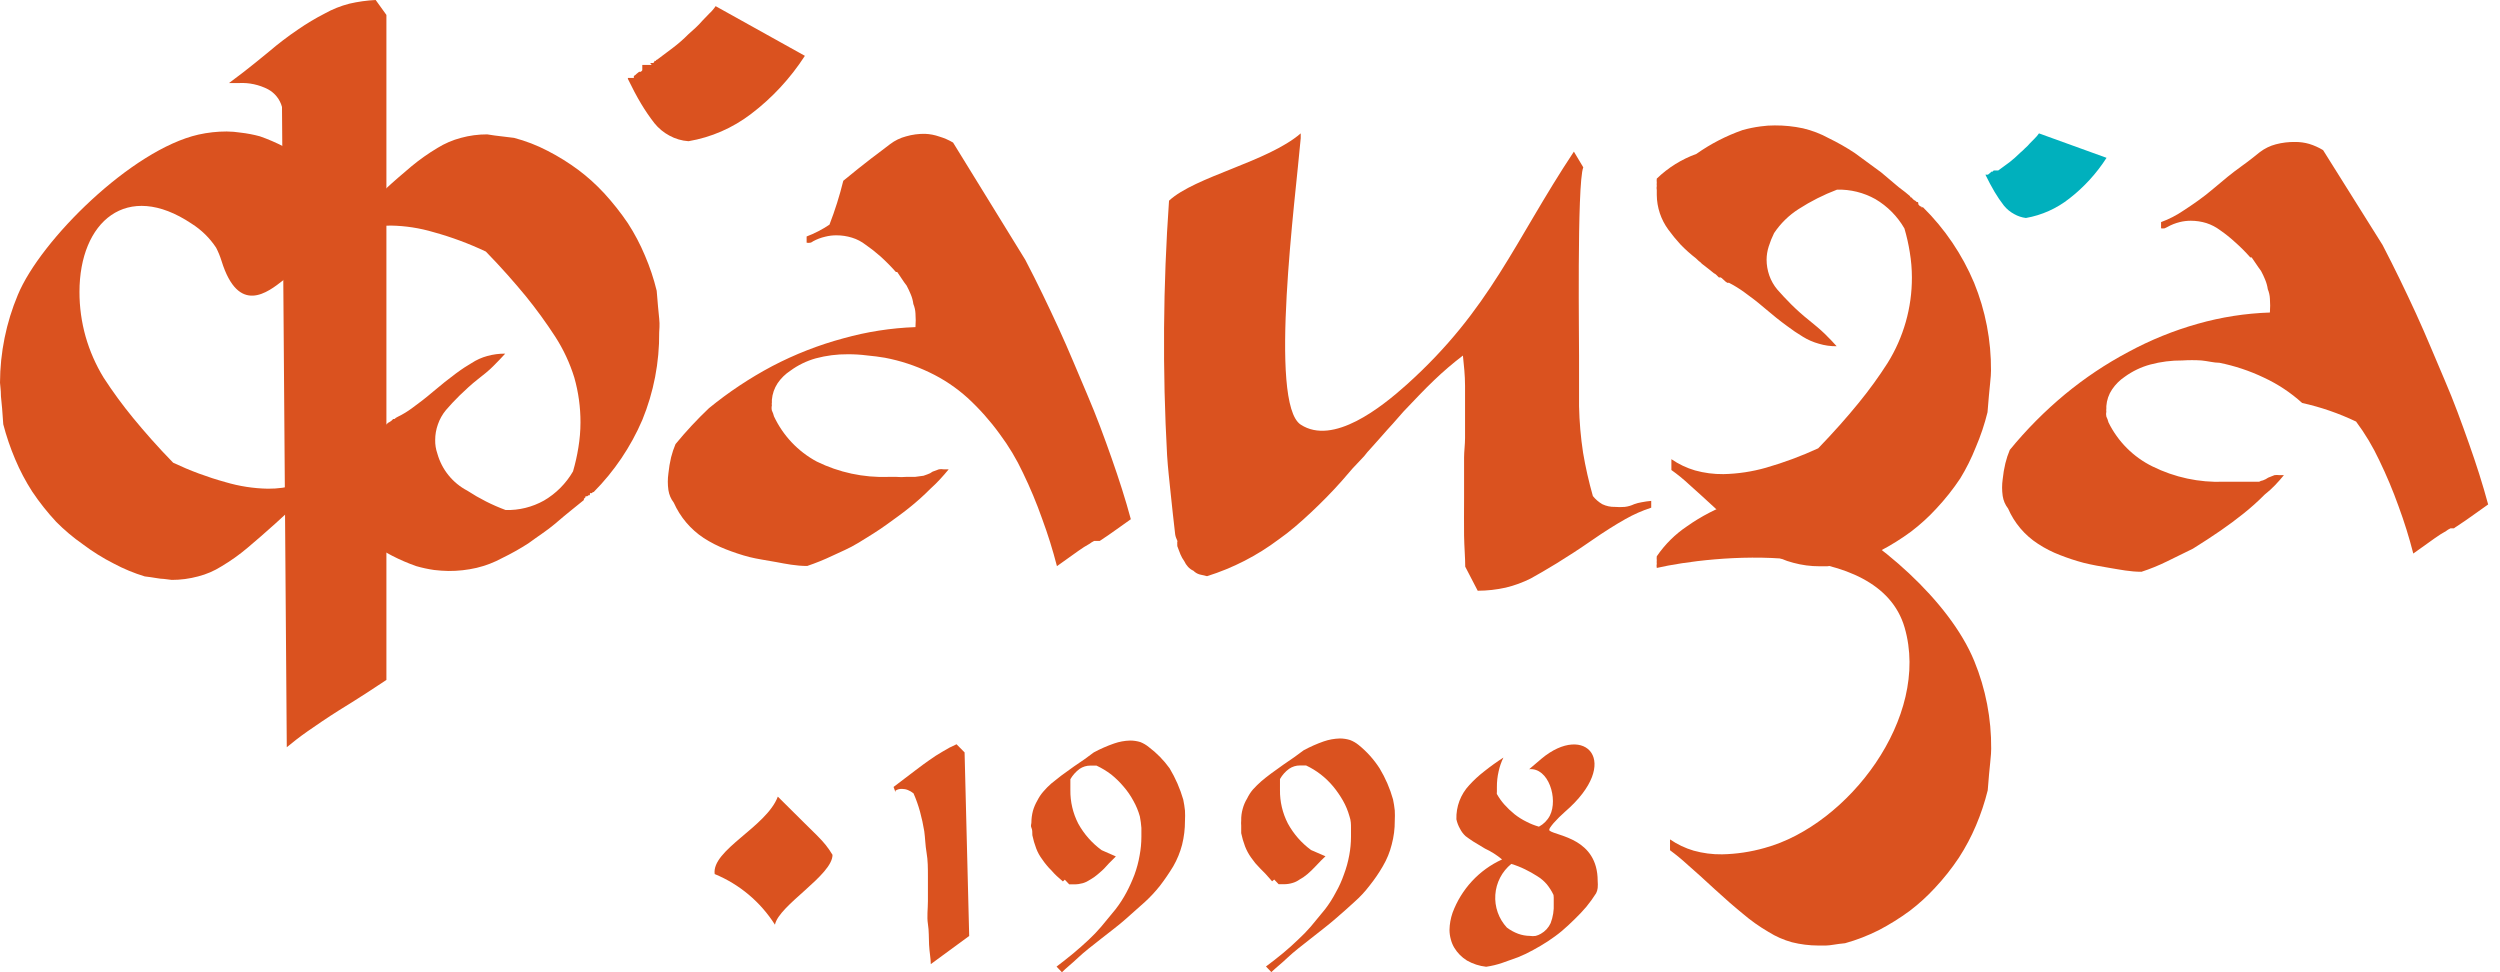 <svg width="108" height="42" viewBox="0 0 108 42" fill="none" xmlns="http://www.w3.org/2000/svg">
<path fill-rule="evenodd" clip-rule="evenodd" d="M14.421 8.236C14.438 8.297 14.451 8.359 14.462 8.421C14.465 8.468 14.465 8.516 14.462 8.563C14.47 8.622 14.47 8.681 14.462 8.739V8.915C14.46 9.186 14.415 9.455 14.33 9.712C14.241 9.963 14.119 10.2 13.965 10.416C13.805 10.637 13.63 10.847 13.442 11.045C13.234 11.263 13.009 11.464 12.771 11.648C12.73 11.692 12.686 11.731 12.638 11.765L12.514 11.883L12.232 12.109C11.576 12.62 10.308 13.643 9.57 11.271C9.509 11.075 9.431 10.884 9.337 10.701C9.061 10.282 8.699 9.928 8.276 9.661C5.473 7.784 3.433 9.578 3.433 12.612C3.432 13.264 3.522 13.913 3.698 14.54C3.877 15.166 4.139 15.764 4.478 16.317C4.869 16.919 5.292 17.498 5.747 18.052C6.244 18.656 6.816 19.31 7.48 19.989C8.207 20.333 8.961 20.613 9.736 20.827C10.334 21.005 10.953 21.101 11.576 21.112C11.991 21.115 12.405 21.059 12.804 20.944C13.165 20.842 13.506 20.681 13.816 20.467V20.936C13.548 21.132 13.291 21.342 13.044 21.565L11.9 22.613C11.469 22.998 11.071 23.35 10.689 23.669C10.338 23.965 9.964 24.231 9.57 24.465C9.257 24.663 8.916 24.81 8.558 24.901C8.187 25.001 7.805 25.052 7.422 25.052L7.082 25.01C6.899 25.01 6.634 24.943 6.253 24.901C5.791 24.761 5.344 24.575 4.918 24.348C4.446 24.109 3.997 23.828 3.574 23.509C3.165 23.224 2.782 22.901 2.43 22.546C2.05 22.138 1.704 21.701 1.393 21.238C1.107 20.794 0.86 20.326 0.655 19.838C0.447 19.349 0.275 18.844 0.141 18.329C0.108 17.82 0.075 17.418 0.041 17.122C0.041 16.829 0 16.627 0 16.535C0.005 15.23 0.267 13.939 0.771 12.738C1.75 10.374 5.689 6.468 8.575 5.814C8.975 5.725 9.384 5.68 9.794 5.68C9.996 5.682 10.198 5.699 10.399 5.73C10.679 5.762 10.956 5.815 11.228 5.889C11.936 6.137 12.606 6.484 13.218 6.92C13.698 7.278 14.106 7.725 14.421 8.236Z" fill="url(#paint0_linear)"/>
<path fill-rule="evenodd" clip-rule="evenodd" d="M44.291 11.222C44.814 12.22 45.286 13.209 45.734 14.181C46.182 15.153 46.563 16.101 46.97 17.048C47.376 17.995 47.708 18.901 48.023 19.797C48.338 20.694 48.62 21.566 48.852 22.43L48.239 22.866C48.023 23.025 47.774 23.192 47.509 23.368H47.442H47.376H47.318C47.318 23.368 47.318 23.368 47.268 23.368L47.16 23.427L47.078 23.486C46.908 23.579 46.745 23.683 46.588 23.796L45.66 24.458C45.482 23.766 45.269 23.083 45.021 22.413C44.782 21.735 44.505 21.072 44.192 20.426C43.915 19.834 43.578 19.272 43.188 18.75C42.779 18.185 42.315 17.663 41.803 17.191C41.306 16.742 40.748 16.37 40.145 16.084C39.536 15.792 38.892 15.581 38.229 15.455C37.989 15.413 37.724 15.38 37.458 15.355C37.183 15.32 36.906 15.303 36.629 15.304C36.161 15.3 35.696 15.36 35.244 15.48C34.847 15.591 34.474 15.772 34.141 16.017C33.926 16.158 33.74 16.34 33.594 16.553C33.451 16.768 33.366 17.017 33.345 17.274C33.345 17.274 33.345 17.358 33.345 17.392C33.336 17.43 33.336 17.47 33.345 17.509C33.328 17.583 33.328 17.661 33.345 17.735C33.384 17.816 33.415 17.9 33.436 17.987C33.829 18.822 34.477 19.507 35.285 19.94C36.245 20.412 37.304 20.639 38.37 20.602H38.735C38.868 20.614 39.001 20.614 39.133 20.602H39.523L39.896 20.552L40.062 20.493C40.143 20.468 40.219 20.428 40.286 20.376L40.56 20.275C40.628 20.262 40.698 20.262 40.767 20.275H40.9C40.9 20.275 40.9 20.275 40.941 20.275H40.983C40.742 20.569 40.477 20.862 40.195 21.113C39.899 21.412 39.586 21.692 39.258 21.952C38.967 22.186 38.636 22.421 38.287 22.673C37.939 22.924 37.533 23.176 37.093 23.444C36.654 23.712 36.33 23.829 35.965 24.006C35.61 24.176 35.244 24.324 34.871 24.45C34.39 24.45 33.942 24.358 33.536 24.282C33.129 24.207 32.706 24.148 32.375 24.064C32.043 23.98 31.678 23.855 31.355 23.729C31.022 23.599 30.702 23.436 30.401 23.243C29.835 22.869 29.386 22.34 29.108 21.717C28.985 21.558 28.905 21.371 28.875 21.172C28.841 20.933 28.841 20.69 28.875 20.451C28.898 20.217 28.937 19.984 28.991 19.756C29.04 19.561 29.104 19.37 29.182 19.186C29.631 18.639 30.113 18.121 30.625 17.635C31.476 16.939 32.393 16.33 33.362 15.816C34.339 15.305 35.367 14.903 36.43 14.617C37.447 14.332 38.493 14.169 39.548 14.131C39.563 13.933 39.563 13.734 39.548 13.536C39.541 13.397 39.51 13.261 39.457 13.133C39.438 12.986 39.399 12.842 39.34 12.706C39.291 12.58 39.224 12.454 39.166 12.337L39.059 12.194L38.76 11.75H38.702C38.491 11.511 38.267 11.285 38.03 11.071C37.83 10.894 37.619 10.729 37.4 10.577C37.221 10.437 37.019 10.332 36.803 10.266C36.585 10.199 36.359 10.165 36.131 10.166C35.969 10.165 35.808 10.185 35.65 10.225C35.465 10.267 35.287 10.335 35.12 10.426C35.089 10.454 35.052 10.474 35.012 10.484C34.957 10.496 34.901 10.496 34.846 10.484V10.216C35.193 10.084 35.524 9.913 35.833 9.705C36.072 9.087 36.272 8.454 36.43 7.81C36.878 7.441 37.276 7.123 37.624 6.855C37.964 6.595 38.254 6.385 38.453 6.226C38.659 6.07 38.893 5.956 39.142 5.891C39.411 5.813 39.691 5.776 39.971 5.782C40.177 5.791 40.381 5.831 40.576 5.899C40.785 5.961 40.986 6.048 41.173 6.159L44.291 11.222Z" fill="url(#paint1_linear)"/>
<path fill-rule="evenodd" clip-rule="evenodd" d="M63.298 24.48C63.298 24.086 63.256 23.642 63.248 23.139C63.24 22.636 63.248 22.099 63.248 21.513C63.248 21.194 63.248 20.892 63.248 20.599C63.248 20.305 63.248 20.012 63.248 19.761C63.248 19.509 63.29 19.207 63.29 18.922C63.29 18.637 63.29 18.378 63.29 18.126C63.29 17.617 63.29 17.131 63.29 16.668C63.29 16.206 63.24 15.771 63.198 15.36C62.761 15.693 62.343 16.051 61.946 16.433C61.523 16.835 61.117 17.271 60.636 17.774L60.172 18.302C60.006 18.478 59.856 18.654 59.699 18.83L59.251 19.333C59.124 19.467 59.016 19.593 58.928 19.71L58.43 20.238L57.966 20.775C57.535 21.261 57.087 21.714 56.631 22.141C56.175 22.569 55.702 22.98 55.246 23.298C54.309 24.003 53.26 24.542 52.144 24.891L51.821 24.815C51.721 24.786 51.629 24.731 51.556 24.656C51.468 24.617 51.389 24.56 51.323 24.488C51.255 24.414 51.199 24.329 51.157 24.237C51.095 24.151 51.042 24.058 51 23.96C50.959 23.851 50.909 23.734 50.859 23.591C50.855 23.572 50.855 23.552 50.859 23.533C50.854 23.514 50.854 23.493 50.859 23.474C50.854 23.455 50.854 23.435 50.859 23.416C50.863 23.406 50.865 23.396 50.865 23.386C50.865 23.376 50.863 23.366 50.859 23.357L50.809 23.239C50.789 23.191 50.776 23.14 50.768 23.088C50.701 22.502 50.635 21.923 50.577 21.353C50.519 20.783 50.453 20.222 50.419 19.677C50.216 16.01 50.244 12.334 50.502 8.67C51.63 7.623 54.765 6.994 56.191 5.762V5.971C55.975 8.486 54.79 17.43 56.191 18.344C57.593 19.258 59.674 17.598 60.777 16.609C64.401 13.348 65.412 10.439 67.992 6.55L68.398 7.229C68.116 7.899 68.224 15.133 68.215 15.368C68.215 16.131 68.215 16.86 68.215 17.548C68.229 18.221 68.287 18.893 68.389 19.559C68.496 20.19 68.637 20.814 68.812 21.429C68.925 21.571 69.063 21.69 69.219 21.781C69.39 21.863 69.577 21.903 69.766 21.898C69.907 21.91 70.048 21.91 70.189 21.898C70.33 21.882 70.467 21.842 70.595 21.781C70.7 21.743 70.809 21.715 70.919 21.697C71.056 21.67 71.194 21.651 71.333 21.638V21.932C70.945 22.058 70.57 22.224 70.214 22.426C69.783 22.669 69.302 22.971 68.771 23.34C68.24 23.709 67.685 24.069 67.245 24.338C66.806 24.606 66.416 24.832 66.126 24.991C65.782 25.163 65.421 25.296 65.048 25.385C64.65 25.474 64.244 25.519 63.837 25.52L63.298 24.48Z" fill="url(#paint2_linear)"/>
<path fill-rule="evenodd" clip-rule="evenodd" d="M34.771 2.412C34.145 3.381 33.356 4.232 32.441 4.926C31.648 5.531 30.724 5.933 29.745 6.1C29.455 6.081 29.172 5.998 28.916 5.857C28.667 5.724 28.447 5.541 28.269 5.32C28.062 5.053 27.871 4.773 27.697 4.482C27.506 4.164 27.316 3.803 27.125 3.409V3.367H27.307H27.382V3.325V3.283C27.426 3.259 27.465 3.228 27.498 3.191L27.614 3.099C27.636 3.107 27.659 3.107 27.681 3.099C27.709 3.084 27.732 3.06 27.747 3.032V2.806H28.137V2.764H28.211H28.104V2.722H28.17H28.22C28.22 2.722 28.22 2.722 28.269 2.671V2.63H28.336C28.336 2.63 28.336 2.579 28.386 2.579L29.066 2.068C29.303 1.889 29.527 1.693 29.737 1.481L30.044 1.204C30.152 1.104 30.255 0.998 30.351 0.886L30.633 0.593C30.74 0.496 30.835 0.386 30.915 0.266L34.771 2.412Z" fill="url(#paint3_linear)"/>
<path fill-rule="evenodd" clip-rule="evenodd" d="M16.693 0.645V29.373L15.864 29.918C15.524 30.144 15.109 30.395 14.628 30.697C14.147 30.999 13.658 31.334 13.285 31.594C12.912 31.854 12.621 32.089 12.389 32.281L12.182 4.619C12.138 4.457 12.061 4.305 11.957 4.174C11.853 4.043 11.723 3.935 11.576 3.856C11.189 3.658 10.758 3.565 10.324 3.588H9.893L10.515 3.118C10.797 2.9 11.162 2.607 11.61 2.238C12.017 1.89 12.443 1.566 12.887 1.266C13.251 1.015 13.63 0.788 14.023 0.587C14.36 0.398 14.719 0.255 15.092 0.159C15.466 0.072 15.846 0.019 16.229 0L16.693 0.645Z" fill="url(#paint4_linear)"/>
<path fill-rule="evenodd" clip-rule="evenodd" d="M71.573 7.715C71.566 7.773 71.566 7.832 71.573 7.891C71.567 7.938 71.567 7.986 71.573 8.033C71.561 8.091 71.561 8.151 71.573 8.209V8.419C71.575 8.69 71.62 8.959 71.706 9.215C71.791 9.468 71.914 9.705 72.071 9.919C72.233 10.142 72.407 10.354 72.593 10.557C72.802 10.774 73.027 10.976 73.265 11.16L73.389 11.277C73.439 11.31 73.484 11.349 73.522 11.395L73.804 11.613L74.044 11.806C74.085 11.823 74.122 11.848 74.152 11.881L74.252 11.982C74.276 11.988 74.302 11.988 74.326 11.982C74.365 11.999 74.398 12.025 74.426 12.057L74.501 12.124C74.516 12.145 74.536 12.162 74.559 12.174L74.617 12.216H74.691C74.919 12.334 75.138 12.468 75.346 12.619C75.603 12.803 75.902 13.029 76.225 13.306C76.549 13.583 76.922 13.884 77.204 14.086C77.422 14.252 77.649 14.406 77.884 14.547C78.098 14.68 78.33 14.781 78.572 14.848C78.822 14.924 79.082 14.961 79.344 14.957C79.186 14.781 79.012 14.597 78.821 14.412C78.63 14.228 78.398 14.035 78.149 13.834C77.88 13.62 77.623 13.39 77.378 13.147C77.154 12.92 76.955 12.711 76.781 12.51C76.629 12.329 76.511 12.121 76.433 11.898C76.357 11.68 76.317 11.45 76.317 11.219C76.318 11.025 76.349 10.833 76.408 10.649C76.47 10.45 76.548 10.257 76.64 10.07C76.919 9.653 77.28 9.299 77.701 9.031C78.224 8.694 78.78 8.413 79.36 8.193C79.939 8.177 80.512 8.319 81.019 8.603C81.537 8.909 81.969 9.345 82.271 9.869C82.371 10.207 82.448 10.552 82.503 10.9C82.563 11.258 82.593 11.619 82.594 11.982C82.599 13.293 82.233 14.578 81.541 15.687C81.155 16.29 80.734 16.869 80.281 17.422C79.783 18.034 79.211 18.679 78.547 19.367C77.817 19.703 77.064 19.983 76.292 20.205C75.692 20.376 75.074 20.469 74.451 20.482C74.036 20.487 73.623 20.433 73.224 20.322C72.86 20.215 72.516 20.051 72.204 19.836V20.305C72.474 20.497 72.732 20.707 72.975 20.934C73.298 21.219 73.68 21.571 74.127 21.982C74.575 22.393 74.957 22.728 75.338 23.038C75.686 23.351 76.06 23.632 76.458 23.877C76.77 24.074 77.112 24.221 77.469 24.312C77.84 24.413 78.222 24.464 78.605 24.463H78.937L79.766 24.354C80.268 24.221 80.754 24.036 81.218 23.801C81.686 23.557 82.135 23.277 82.561 22.963C82.951 22.666 83.315 22.335 83.647 21.974C84.028 21.568 84.375 21.13 84.684 20.666C84.946 20.237 85.171 19.785 85.356 19.316C85.565 18.828 85.734 18.324 85.861 17.808C85.903 17.296 85.936 16.894 85.969 16.6C86.002 16.307 86.011 16.114 86.011 16.014C86.021 14.711 85.773 13.42 85.281 12.216C84.766 10.993 84.016 9.884 83.075 8.955H83.001V8.914H82.951L82.909 8.872L82.868 8.821C82.871 8.815 82.873 8.808 82.873 8.8C82.873 8.793 82.871 8.786 82.868 8.779C82.862 8.772 82.859 8.763 82.859 8.754C82.859 8.745 82.862 8.736 82.868 8.729H82.81C82.787 8.717 82.767 8.7 82.752 8.679L82.677 8.637L82.636 8.595L82.561 8.52H82.519C82.523 8.513 82.525 8.506 82.525 8.499C82.525 8.491 82.523 8.484 82.519 8.478C82.403 8.377 82.238 8.243 82.022 8.084L81.267 7.447C80.875 7.156 80.493 6.877 80.123 6.608C79.764 6.371 79.39 6.158 79.004 5.971C78.654 5.779 78.28 5.635 77.892 5.544C77.492 5.458 77.083 5.416 76.673 5.418C76.468 5.417 76.263 5.431 76.06 5.46C75.796 5.494 75.536 5.548 75.28 5.619C74.57 5.868 73.898 6.215 73.282 6.65C72.645 6.88 72.062 7.243 71.573 7.715Z" fill="url(#paint5_linear)"/>
<path fill-rule="evenodd" clip-rule="evenodd" d="M71.573 24.032C71.566 24.09 71.566 24.149 71.573 24.208C71.567 24.255 71.567 24.303 71.573 24.35C71.561 24.411 71.561 24.474 71.573 24.535C73.912 23.998 81.151 23.227 82.279 27.108C83.407 30.989 79.841 35.65 76.234 36.631C75.634 36.802 75.016 36.895 74.393 36.907C73.978 36.913 73.565 36.859 73.165 36.748C72.802 36.641 72.458 36.477 72.145 36.262V36.731C72.414 36.929 72.671 37.142 72.917 37.368C73.24 37.645 73.622 37.997 74.069 38.408C74.517 38.819 74.899 39.154 75.28 39.464C75.629 39.763 76.004 40.029 76.4 40.26C76.714 40.457 77.055 40.607 77.411 40.705C77.783 40.798 78.164 40.846 78.547 40.847H78.879C79.07 40.847 79.335 40.78 79.708 40.747C80.209 40.607 80.695 40.419 81.16 40.185C81.628 39.941 82.077 39.661 82.503 39.347C82.893 39.05 83.257 38.719 83.589 38.358C83.97 37.952 84.317 37.514 84.626 37.05C84.912 36.609 85.159 36.143 85.364 35.658C85.572 35.167 85.741 34.66 85.87 34.141C85.911 33.63 85.944 33.227 85.978 32.934C86.011 32.641 86.019 32.448 86.019 32.347C86.03 31.047 85.782 29.759 85.289 28.558C84.219 25.943 81.077 23.244 78.606 22.053C78.257 21.86 77.883 21.718 77.494 21.634C77.094 21.542 76.685 21.497 76.275 21.5C76.07 21.499 75.865 21.513 75.662 21.542C75.399 21.581 75.139 21.634 74.882 21.701C74.172 21.951 73.5 22.297 72.884 22.732C72.368 23.077 71.924 23.518 71.573 24.032Z" fill="url(#paint6_linear)"/>
<path fill-rule="evenodd" clip-rule="evenodd" d="M14.156 22.494C14.148 22.436 14.148 22.377 14.156 22.318C14.149 22.268 14.149 22.218 14.156 22.168C14.144 22.11 14.144 22.05 14.156 21.991V21.824C14.154 21.539 14.198 21.256 14.289 20.986C14.377 20.735 14.5 20.498 14.653 20.281C14.814 20.06 14.988 19.85 15.176 19.653C15.38 19.431 15.605 19.229 15.848 19.049C15.885 19.006 15.927 18.966 15.972 18.932L16.105 18.814L16.387 18.588L16.527 18.471L16.635 18.395C16.664 18.358 16.698 18.324 16.735 18.295C16.753 18.269 16.779 18.251 16.809 18.244L16.909 18.177L16.984 18.102C17.003 18.098 17.023 18.098 17.042 18.102L17.1 18.052L17.174 18.01C17.402 17.901 17.619 17.768 17.821 17.616C18.087 17.423 18.385 17.197 18.709 16.92C19.032 16.643 19.405 16.35 19.687 16.14C19.969 15.931 20.193 15.788 20.367 15.688C20.579 15.549 20.811 15.444 21.055 15.378C21.307 15.309 21.566 15.275 21.826 15.277C21.669 15.453 21.495 15.629 21.304 15.822C21.113 16.015 20.881 16.199 20.632 16.392C20.384 16.585 20.085 16.861 19.861 17.079C19.637 17.297 19.438 17.515 19.264 17.716C19.112 17.9 18.994 18.11 18.916 18.337C18.839 18.552 18.8 18.779 18.8 19.007C18.796 19.204 18.827 19.4 18.891 19.586C18.986 19.929 19.149 20.25 19.372 20.526C19.595 20.803 19.871 21.031 20.185 21.195C20.705 21.535 21.261 21.817 21.843 22.033C22.422 22.049 22.995 21.907 23.502 21.623C24.02 21.32 24.451 20.887 24.754 20.365C24.853 20.027 24.93 19.683 24.986 19.334C25.046 18.974 25.076 18.61 25.077 18.244C25.078 17.592 24.989 16.944 24.812 16.317C24.618 15.688 24.339 15.09 23.983 14.539C23.593 13.939 23.172 13.36 22.722 12.804C22.225 12.201 21.652 11.547 20.989 10.868C20.262 10.524 19.508 10.243 18.733 10.03C18.132 9.851 17.51 9.755 16.884 9.745C16.472 9.742 16.062 9.799 15.665 9.912C15.302 10.016 14.958 10.177 14.645 10.39V9.921C14.916 9.729 15.173 9.519 15.416 9.292C15.74 9.007 16.121 8.663 16.569 8.244C17.017 7.825 17.398 7.506 17.771 7.188C18.127 6.894 18.504 6.627 18.899 6.391C19.214 6.197 19.555 6.05 19.911 5.956C20.281 5.855 20.663 5.804 21.047 5.805L21.379 5.855L22.208 5.956C22.711 6.088 23.198 6.276 23.659 6.517C24.13 6.758 24.579 7.038 25.003 7.355C25.393 7.649 25.756 7.978 26.089 8.336C26.466 8.746 26.812 9.183 27.125 9.644C27.412 10.088 27.659 10.556 27.863 11.044C28.074 11.534 28.243 12.042 28.369 12.561C28.411 13.064 28.444 13.466 28.477 13.76C28.51 14.053 28.477 14.254 28.477 14.355C28.488 15.655 28.24 16.943 27.747 18.144C27.248 19.305 26.536 20.36 25.649 21.254C25.649 21.254 25.583 21.254 25.575 21.304C25.575 21.304 25.575 21.304 25.525 21.304H25.484C25.487 21.312 25.489 21.321 25.489 21.329C25.489 21.338 25.487 21.347 25.484 21.354C25.48 21.361 25.478 21.368 25.478 21.375C25.478 21.383 25.48 21.39 25.484 21.396C25.465 21.389 25.444 21.389 25.425 21.396L25.367 21.438H25.293V21.48L25.218 21.556C25.224 21.563 25.227 21.572 25.227 21.581C25.227 21.59 25.224 21.599 25.218 21.606L24.721 22.008C24.513 22.176 24.256 22.386 23.966 22.637C23.676 22.888 23.195 23.199 22.822 23.475C22.461 23.707 22.087 23.917 21.702 24.104C21.352 24.295 20.978 24.439 20.591 24.531C20.191 24.624 19.782 24.669 19.372 24.666C19.167 24.662 18.962 24.648 18.758 24.624C18.495 24.586 18.235 24.53 17.979 24.456C17.269 24.207 16.596 23.86 15.98 23.425C15.313 23.251 14.691 22.934 14.156 22.494Z" fill="url(#paint7_linear)"/>
<path fill-rule="evenodd" clip-rule="evenodd" d="M102.927 10.584C103.45 11.59 103.923 12.571 104.37 13.543C104.818 14.516 105.2 15.471 105.606 16.41C106.012 17.349 106.344 18.271 106.659 19.16C106.974 20.048 107.256 20.928 107.488 21.792L106.875 22.228C106.659 22.387 106.41 22.555 106.145 22.731L106.079 22.773L106.012 22.823H105.954H105.904C105.904 22.823 105.904 22.823 105.863 22.823L105.755 22.881L105.672 22.94C105.503 23.034 105.34 23.137 105.183 23.25L104.254 23.913C104.077 23.22 103.864 22.537 103.616 21.867C103.375 21.193 103.098 20.533 102.786 19.889C102.509 19.297 102.173 18.735 101.783 18.212C101.039 17.856 100.257 17.587 99.453 17.408C98.958 16.96 98.398 16.59 97.794 16.31C97.184 16.019 96.541 15.805 95.879 15.672C95.638 15.672 95.373 15.597 95.108 15.572C94.831 15.554 94.554 15.554 94.278 15.572C93.811 15.568 93.345 15.627 92.893 15.748C92.497 15.855 92.124 16.034 91.79 16.276C91.575 16.42 91.389 16.605 91.243 16.821C91.098 17.035 91.013 17.283 90.994 17.542V17.659C90.987 17.698 90.987 17.738 90.994 17.776C90.978 17.848 90.978 17.923 90.994 17.994C91.034 18.075 91.064 18.159 91.086 18.246C91.493 19.075 92.161 19.744 92.985 20.149C93.943 20.624 95.003 20.852 96.07 20.811H96.434H96.832H97.222H97.595C97.647 20.781 97.703 20.761 97.761 20.752C97.841 20.723 97.916 20.684 97.985 20.635L98.259 20.526C98.328 20.517 98.397 20.517 98.466 20.526H98.557H98.599H98.624H98.665C98.425 20.819 98.159 21.113 97.836 21.364C97.54 21.663 97.228 21.942 96.899 22.203C96.609 22.437 96.277 22.68 95.928 22.923C95.58 23.166 95.174 23.426 94.734 23.703L93.607 24.256C93.252 24.43 92.887 24.579 92.512 24.701C92.031 24.701 91.583 24.608 91.177 24.541C90.77 24.474 90.348 24.399 90.016 24.315C89.67 24.223 89.329 24.111 88.996 23.98C88.661 23.853 88.342 23.69 88.042 23.493C87.471 23.125 87.021 22.595 86.749 21.968C86.625 21.81 86.545 21.622 86.516 21.423C86.482 21.184 86.482 20.941 86.516 20.702C86.539 20.47 86.578 20.241 86.632 20.015C86.68 19.817 86.744 19.623 86.823 19.436C87.541 18.558 88.341 17.753 89.212 17.03C90.061 16.33 90.977 15.717 91.948 15.203C92.899 14.688 93.903 14.28 94.942 13.988C95.958 13.699 97.005 13.536 98.06 13.501C98.075 13.3 98.075 13.099 98.06 12.898C98.053 12.759 98.022 12.623 97.969 12.495C97.948 12.351 97.909 12.21 97.852 12.076C97.801 11.95 97.743 11.827 97.678 11.707L97.57 11.557L97.272 11.121H97.214C97.005 10.883 96.78 10.659 96.542 10.45C96.344 10.268 96.133 10.1 95.912 9.947C95.731 9.811 95.529 9.706 95.315 9.637C95.097 9.57 94.871 9.536 94.643 9.536C94.481 9.536 94.32 9.555 94.162 9.595C93.977 9.641 93.798 9.711 93.632 9.805L93.515 9.863C93.463 9.872 93.41 9.872 93.358 9.863V9.595C93.707 9.467 94.038 9.295 94.345 9.084C94.718 8.841 95.174 8.531 95.605 8.162C96.036 7.793 96.434 7.466 96.799 7.206C97.164 6.946 97.43 6.728 97.629 6.569C97.834 6.413 98.068 6.299 98.317 6.234C98.588 6.163 98.866 6.129 99.146 6.133C99.353 6.131 99.56 6.159 99.76 6.217C99.969 6.281 100.169 6.372 100.357 6.485L102.927 10.584Z" fill="url(#paint8_linear)"/>
<path fill-rule="evenodd" clip-rule="evenodd" d="M91.003 6.818C90.57 7.493 90.026 8.088 89.394 8.578C88.847 9.009 88.204 9.297 87.52 9.417C87.342 9.395 87.17 9.338 87.014 9.249C86.842 9.157 86.69 9.032 86.567 8.88C86.422 8.693 86.29 8.497 86.168 8.293C86.036 8.067 85.903 7.824 85.77 7.547H85.82H85.878L85.961 7.48L86.036 7.413H86.086L86.127 7.363H86.185H86.235H86.276H86.326L86.807 7.011C86.97 6.883 87.125 6.746 87.272 6.6C87.344 6.54 87.414 6.476 87.479 6.407C87.557 6.341 87.629 6.268 87.694 6.189L87.893 5.988C87.964 5.919 88.028 5.843 88.084 5.762L91.003 6.818Z" fill="#00B0BD"/>
<path fill-rule="evenodd" clip-rule="evenodd" d="M30.874 37.759C31.944 38.199 32.853 38.963 33.478 39.947C33.643 39.108 35.965 37.809 35.965 36.929C35.559 36.267 35.393 36.216 33.602 34.414C33.113 35.722 30.733 36.719 30.874 37.759Z" fill="url(#paint9_linear)"/>
<path fill-rule="evenodd" clip-rule="evenodd" d="M41.869 40.434L40.21 41.65C40.21 41.407 40.152 41.139 40.136 40.812C40.119 40.485 40.136 40.233 40.086 39.915C40.036 39.596 40.086 39.269 40.086 38.925C40.086 38.582 40.086 38.23 40.086 37.869C40.086 37.509 40.086 37.173 40.028 36.838C39.97 36.503 39.97 36.201 39.928 35.908C39.882 35.625 39.821 35.346 39.746 35.069C39.672 34.797 39.578 34.531 39.464 34.273C39.392 34.214 39.31 34.165 39.224 34.131C39.142 34.097 39.055 34.08 38.966 34.08C38.867 34.076 38.769 34.102 38.684 34.156V34.223L38.602 33.996L39.539 33.284C39.796 33.091 39.995 32.94 40.144 32.84C40.328 32.707 40.519 32.584 40.716 32.471C40.91 32.35 41.112 32.243 41.322 32.152L41.67 32.504L41.869 40.434Z" fill="url(#paint10_linear)"/>
<path fill-rule="evenodd" clip-rule="evenodd" d="M51.116 34.541C51.149 34.698 51.174 34.858 51.191 35.018C51.199 35.166 51.199 35.315 51.191 35.463C51.192 35.81 51.15 36.157 51.066 36.494C50.981 36.82 50.853 37.133 50.685 37.424C50.509 37.714 50.318 37.994 50.113 38.262C49.914 38.515 49.694 38.75 49.457 38.967C49.2 39.201 48.918 39.444 48.628 39.704C48.338 39.964 47.965 40.241 47.583 40.542C47.202 40.844 46.845 41.112 46.563 41.381C46.281 41.649 46.049 41.825 45.875 42.001L45.643 41.758C45.892 41.565 46.132 41.381 46.364 41.188C46.596 40.995 46.812 40.802 47.028 40.601C47.243 40.4 47.376 40.257 47.567 40.039L48.189 39.285C48.367 39.056 48.525 38.812 48.661 38.556C48.794 38.307 48.91 38.049 49.01 37.785C49.11 37.513 49.185 37.232 49.233 36.946C49.282 36.687 49.307 36.423 49.308 36.158C49.308 36.041 49.308 35.907 49.308 35.764C49.296 35.598 49.274 35.433 49.242 35.27C49.176 35.033 49.081 34.804 48.96 34.591C48.842 34.372 48.7 34.166 48.537 33.979C48.377 33.789 48.199 33.615 48.006 33.459C47.807 33.308 47.593 33.179 47.368 33.074H47.235H47.102C46.937 33.073 46.775 33.123 46.638 33.216C46.477 33.336 46.342 33.487 46.24 33.66C46.24 33.794 46.24 33.903 46.24 33.987C46.237 34.035 46.237 34.082 46.24 34.13C46.233 34.634 46.35 35.132 46.58 35.58C46.83 36.033 47.175 36.425 47.592 36.728L48.205 36.997L48.031 37.173C47.956 37.248 47.865 37.332 47.774 37.441C47.683 37.55 47.534 37.676 47.426 37.768C47.323 37.857 47.212 37.936 47.094 38.002C46.997 38.068 46.891 38.119 46.779 38.153C46.66 38.187 46.537 38.204 46.414 38.204H46.19L45.999 38.002L45.916 38.078L45.651 37.843C45.569 37.767 45.492 37.685 45.419 37.6C45.345 37.529 45.276 37.453 45.212 37.374C45.146 37.296 45.085 37.215 45.029 37.131C44.918 36.985 44.829 36.824 44.764 36.653C44.694 36.468 44.638 36.277 44.598 36.083C44.598 35.949 44.598 35.84 44.556 35.756C44.515 35.672 44.556 35.597 44.556 35.538C44.557 35.365 44.579 35.194 44.623 35.027C44.668 34.871 44.732 34.722 44.814 34.582C44.883 34.443 44.969 34.314 45.071 34.197C45.178 34.071 45.295 33.954 45.419 33.845L45.842 33.51L46.389 33.115L46.854 32.797L47.252 32.504C47.534 32.352 47.828 32.223 48.131 32.118C48.352 32.041 48.584 31.998 48.819 31.992C48.971 31.991 49.122 32.014 49.267 32.059C49.395 32.111 49.516 32.181 49.623 32.269C49.969 32.528 50.274 32.839 50.527 33.191C50.78 33.613 50.978 34.067 51.116 34.541Z" fill="url(#paint11_linear)"/>
<path fill-rule="evenodd" clip-rule="evenodd" d="M60.179 34.535C60.212 34.692 60.237 34.852 60.254 35.012C60.262 35.16 60.262 35.309 60.254 35.457C60.257 35.805 60.212 36.152 60.121 36.488C60.04 36.815 59.911 37.128 59.74 37.418C59.571 37.712 59.379 37.992 59.168 38.256C58.973 38.513 58.754 38.749 58.513 38.961C58.264 39.195 57.982 39.438 57.683 39.698C57.385 39.958 57.02 40.235 56.639 40.536C56.257 40.838 55.901 41.106 55.618 41.375C55.337 41.643 55.104 41.819 54.922 41.995L54.69 41.752C54.947 41.559 55.187 41.375 55.419 41.182C55.652 40.989 55.867 40.796 56.075 40.595C56.267 40.418 56.45 40.231 56.622 40.033L57.244 39.279C57.42 39.05 57.575 38.806 57.708 38.55C57.848 38.304 57.965 38.046 58.057 37.779C58.16 37.507 58.237 37.226 58.289 36.94C58.337 36.68 58.362 36.417 58.363 36.152C58.363 36.035 58.363 35.901 58.363 35.758C58.363 35.616 58.363 35.448 58.297 35.264C58.231 35.027 58.136 34.798 58.015 34.585C57.891 34.369 57.75 34.164 57.592 33.973C57.431 33.781 57.251 33.606 57.053 33.453C56.857 33.302 56.646 33.173 56.423 33.068H56.282H56.158C55.992 33.067 55.83 33.117 55.693 33.21C55.53 33.327 55.395 33.479 55.295 33.654C55.295 33.788 55.295 33.897 55.295 33.981C55.292 34.029 55.292 34.076 55.295 34.124C55.288 34.628 55.405 35.126 55.635 35.574C55.882 36.027 56.225 36.419 56.639 36.722L57.261 36.991L57.078 37.167L56.821 37.435C56.714 37.55 56.6 37.66 56.481 37.762C56.376 37.851 56.262 37.93 56.141 37.996C56.045 38.065 55.939 38.116 55.826 38.147C55.707 38.182 55.584 38.199 55.461 38.198C55.502 38.198 55.502 38.198 55.461 38.198H55.237L55.046 37.996L54.955 38.072L54.673 37.753L54.433 37.51L54.225 37.284L54.043 37.041C53.938 36.893 53.852 36.733 53.786 36.563C53.716 36.378 53.66 36.187 53.62 35.993C53.62 35.859 53.62 35.75 53.62 35.666C53.613 35.594 53.613 35.521 53.62 35.448C53.616 35.275 53.638 35.103 53.686 34.937C53.728 34.78 53.792 34.63 53.877 34.493C53.943 34.354 54.027 34.224 54.126 34.107C54.239 33.983 54.358 33.866 54.483 33.755C54.599 33.654 54.739 33.545 54.905 33.42L55.453 33.026L55.917 32.707L56.315 32.414C56.595 32.262 56.886 32.133 57.186 32.028C57.41 31.951 57.645 31.909 57.882 31.902C58.031 31.902 58.18 31.925 58.322 31.969C58.454 32.019 58.577 32.09 58.687 32.179C59.043 32.465 59.351 32.808 59.599 33.193C59.851 33.612 60.047 34.063 60.179 34.535Z" fill="url(#paint12_linear)"/>
<path fill-rule="evenodd" clip-rule="evenodd" d="M67.61 35.066C67.434 35.22 67.268 35.386 67.112 35.561C67.004 35.695 66.88 35.837 66.946 35.888C67.261 36.122 69.02 36.215 69.02 38.059C69.029 38.159 69.029 38.26 69.02 38.36C69.011 38.439 68.989 38.516 68.953 38.587C68.824 38.791 68.683 38.987 68.53 39.173C68.373 39.358 68.207 39.534 68.016 39.718C67.825 39.903 67.66 40.062 67.469 40.221C67.278 40.381 67.079 40.523 66.864 40.666C66.648 40.808 66.457 40.917 66.242 41.035C66.028 41.156 65.806 41.262 65.578 41.353L64.898 41.596C64.672 41.674 64.438 41.73 64.202 41.764C63.91 41.732 63.628 41.64 63.372 41.495C63.149 41.357 62.962 41.168 62.825 40.942C62.758 40.83 62.708 40.709 62.676 40.582C62.638 40.448 62.619 40.31 62.618 40.171C62.623 39.92 62.668 39.671 62.75 39.433C62.939 38.925 63.225 38.46 63.592 38.064C63.959 37.669 64.4 37.35 64.89 37.128C64.665 36.94 64.417 36.782 64.152 36.659L63.638 36.349C63.505 36.265 63.397 36.181 63.314 36.122C63.216 36.032 63.134 35.924 63.074 35.804C63 35.676 62.947 35.537 62.916 35.393C62.908 35.122 62.953 34.852 63.048 34.599C63.144 34.346 63.288 34.114 63.472 33.918C63.67 33.701 63.886 33.502 64.119 33.322C64.385 33.11 64.662 32.911 64.948 32.727C64.855 32.916 64.786 33.116 64.741 33.322C64.69 33.542 64.665 33.767 64.666 33.993V34.219C64.659 34.247 64.659 34.276 64.666 34.303C64.755 34.462 64.861 34.611 64.981 34.748C65.118 34.902 65.268 35.045 65.429 35.175C65.591 35.303 65.766 35.412 65.951 35.502C66.121 35.59 66.299 35.66 66.482 35.712C66.684 35.604 66.849 35.438 66.955 35.234C67.32 34.513 66.897 33.146 66.059 33.23L66.59 32.778C68.481 31.193 70.106 32.912 67.61 35.066ZM67.112 38.662C67.034 38.497 66.937 38.343 66.822 38.201C66.703 38.062 66.563 37.944 66.407 37.849C66.239 37.741 66.064 37.643 65.885 37.556C65.693 37.461 65.493 37.383 65.288 37.321C65.088 37.483 64.924 37.685 64.805 37.914C64.686 38.144 64.616 38.395 64.598 38.654C64.58 38.912 64.615 39.171 64.701 39.415C64.787 39.659 64.922 39.882 65.097 40.071C65.246 40.184 65.411 40.274 65.586 40.339C65.749 40.398 65.92 40.429 66.092 40.431C66.175 40.444 66.259 40.444 66.341 40.431C66.42 40.411 66.495 40.38 66.565 40.339C66.751 40.235 66.9 40.073 66.988 39.878C67.09 39.611 67.136 39.325 67.121 39.039V38.771C67.112 38.704 67.112 38.671 67.112 38.662Z" fill="url(#paint13_linear)"/>
<defs>
<linearGradient id="paint0_linear" x1="1429.89" y1="628.883" x2="1431.96" y2="1145.15" gradientUnits="userSpaceOnUse">
<stop stop-color="#DA521F"/>
<stop offset="1" stop-color="#B11116"/>
</linearGradient>
<linearGradient id="paint1_linear" x1="2756.4" y1="604.75" x2="2757.62" y2="1102.49" gradientUnits="userSpaceOnUse">
<stop stop-color="#DA521F"/>
<stop offset="1" stop-color="#B11116"/>
</linearGradient>
<linearGradient id="paint2_linear" x1="3487.46" y1="637.418" x2="3488.95" y2="1164.36" gradientUnits="userSpaceOnUse">
<stop stop-color="#DA521F"/>
<stop offset="1" stop-color="#B11116"/>
</linearGradient>
<linearGradient id="paint3_linear" x1="1001.66" y1="187.08" x2="1001.97" y2="342.33" gradientUnits="userSpaceOnUse">
<stop stop-color="#DA521F"/>
<stop offset="1" stop-color="#B11116"/>
</linearGradient>
<linearGradient id="paint4_linear" x1="731.569" y1="1037.52" x2="743.827" y2="1898.95" gradientUnits="userSpaceOnUse">
<stop stop-color="#DA521F"/>
<stop offset="1" stop-color="#B11116"/>
</linearGradient>
<linearGradient id="paint5_linear" x1="2744.18" y1="613.154" x2="2746.19" y2="1121.09" gradientUnits="userSpaceOnUse">
<stop stop-color="#DA521F"/>
<stop offset="1" stop-color="#B11116"/>
</linearGradient>
<linearGradient id="paint6_linear" x1="2745.01" y1="639.45" x2="2747.08" y2="1155.44" gradientUnits="userSpaceOnUse">
<stop stop-color="#DA521F"/>
<stop offset="1" stop-color="#B11116"/>
</linearGradient>
<linearGradient id="paint7_linear" x1="1674.43" y1="611.432" x2="1676.42" y2="1114.07" gradientUnits="userSpaceOnUse">
<stop stop-color="#DA521F"/>
<stop offset="1" stop-color="#B11116"/>
</linearGradient>
<linearGradient id="paint8_linear" x1="4434.48" y1="597.701" x2="4435.62" y2="1092.72" gradientUnits="userSpaceOnUse">
<stop stop-color="#DA521F"/>
<stop offset="1" stop-color="#B11116"/>
</linearGradient>
<linearGradient id="paint9_linear" x1="695.045" y1="212.285" x2="695.525" y2="359.671" gradientUnits="userSpaceOnUse">
<stop stop-color="#DA521F"/>
<stop offset="1" stop-color="#B11116"/>
</linearGradient>
<linearGradient id="paint10_linear" x1="490.956" y1="336.832" x2="493.164" y2="590.208" gradientUnits="userSpaceOnUse">
<stop stop-color="#DA521F"/>
<stop offset="1" stop-color="#B11116"/>
</linearGradient>
<linearGradient id="paint11_linear" x1="1028" y1="353.176" x2="1029.21" y2="619.908" gradientUnits="userSpaceOnUse">
<stop stop-color="#DA521F"/>
<stop offset="1" stop-color="#B11116"/>
</linearGradient>
<linearGradient id="paint12_linear" x1="1107.77" y1="355.473" x2="1108.84" y2="624.44" gradientUnits="userSpaceOnUse">
<stop stop-color="#DA521F"/>
<stop offset="1" stop-color="#B11116"/>
</linearGradient>
<linearGradient id="paint13_linear" x1="1147.95" y1="339.859" x2="1149.1" y2="595.695" gradientUnits="userSpaceOnUse">
<stop stop-color="#DA521F"/>
<stop offset="1" stop-color="#B11116"/>
</linearGradient>
</defs>
</svg>
